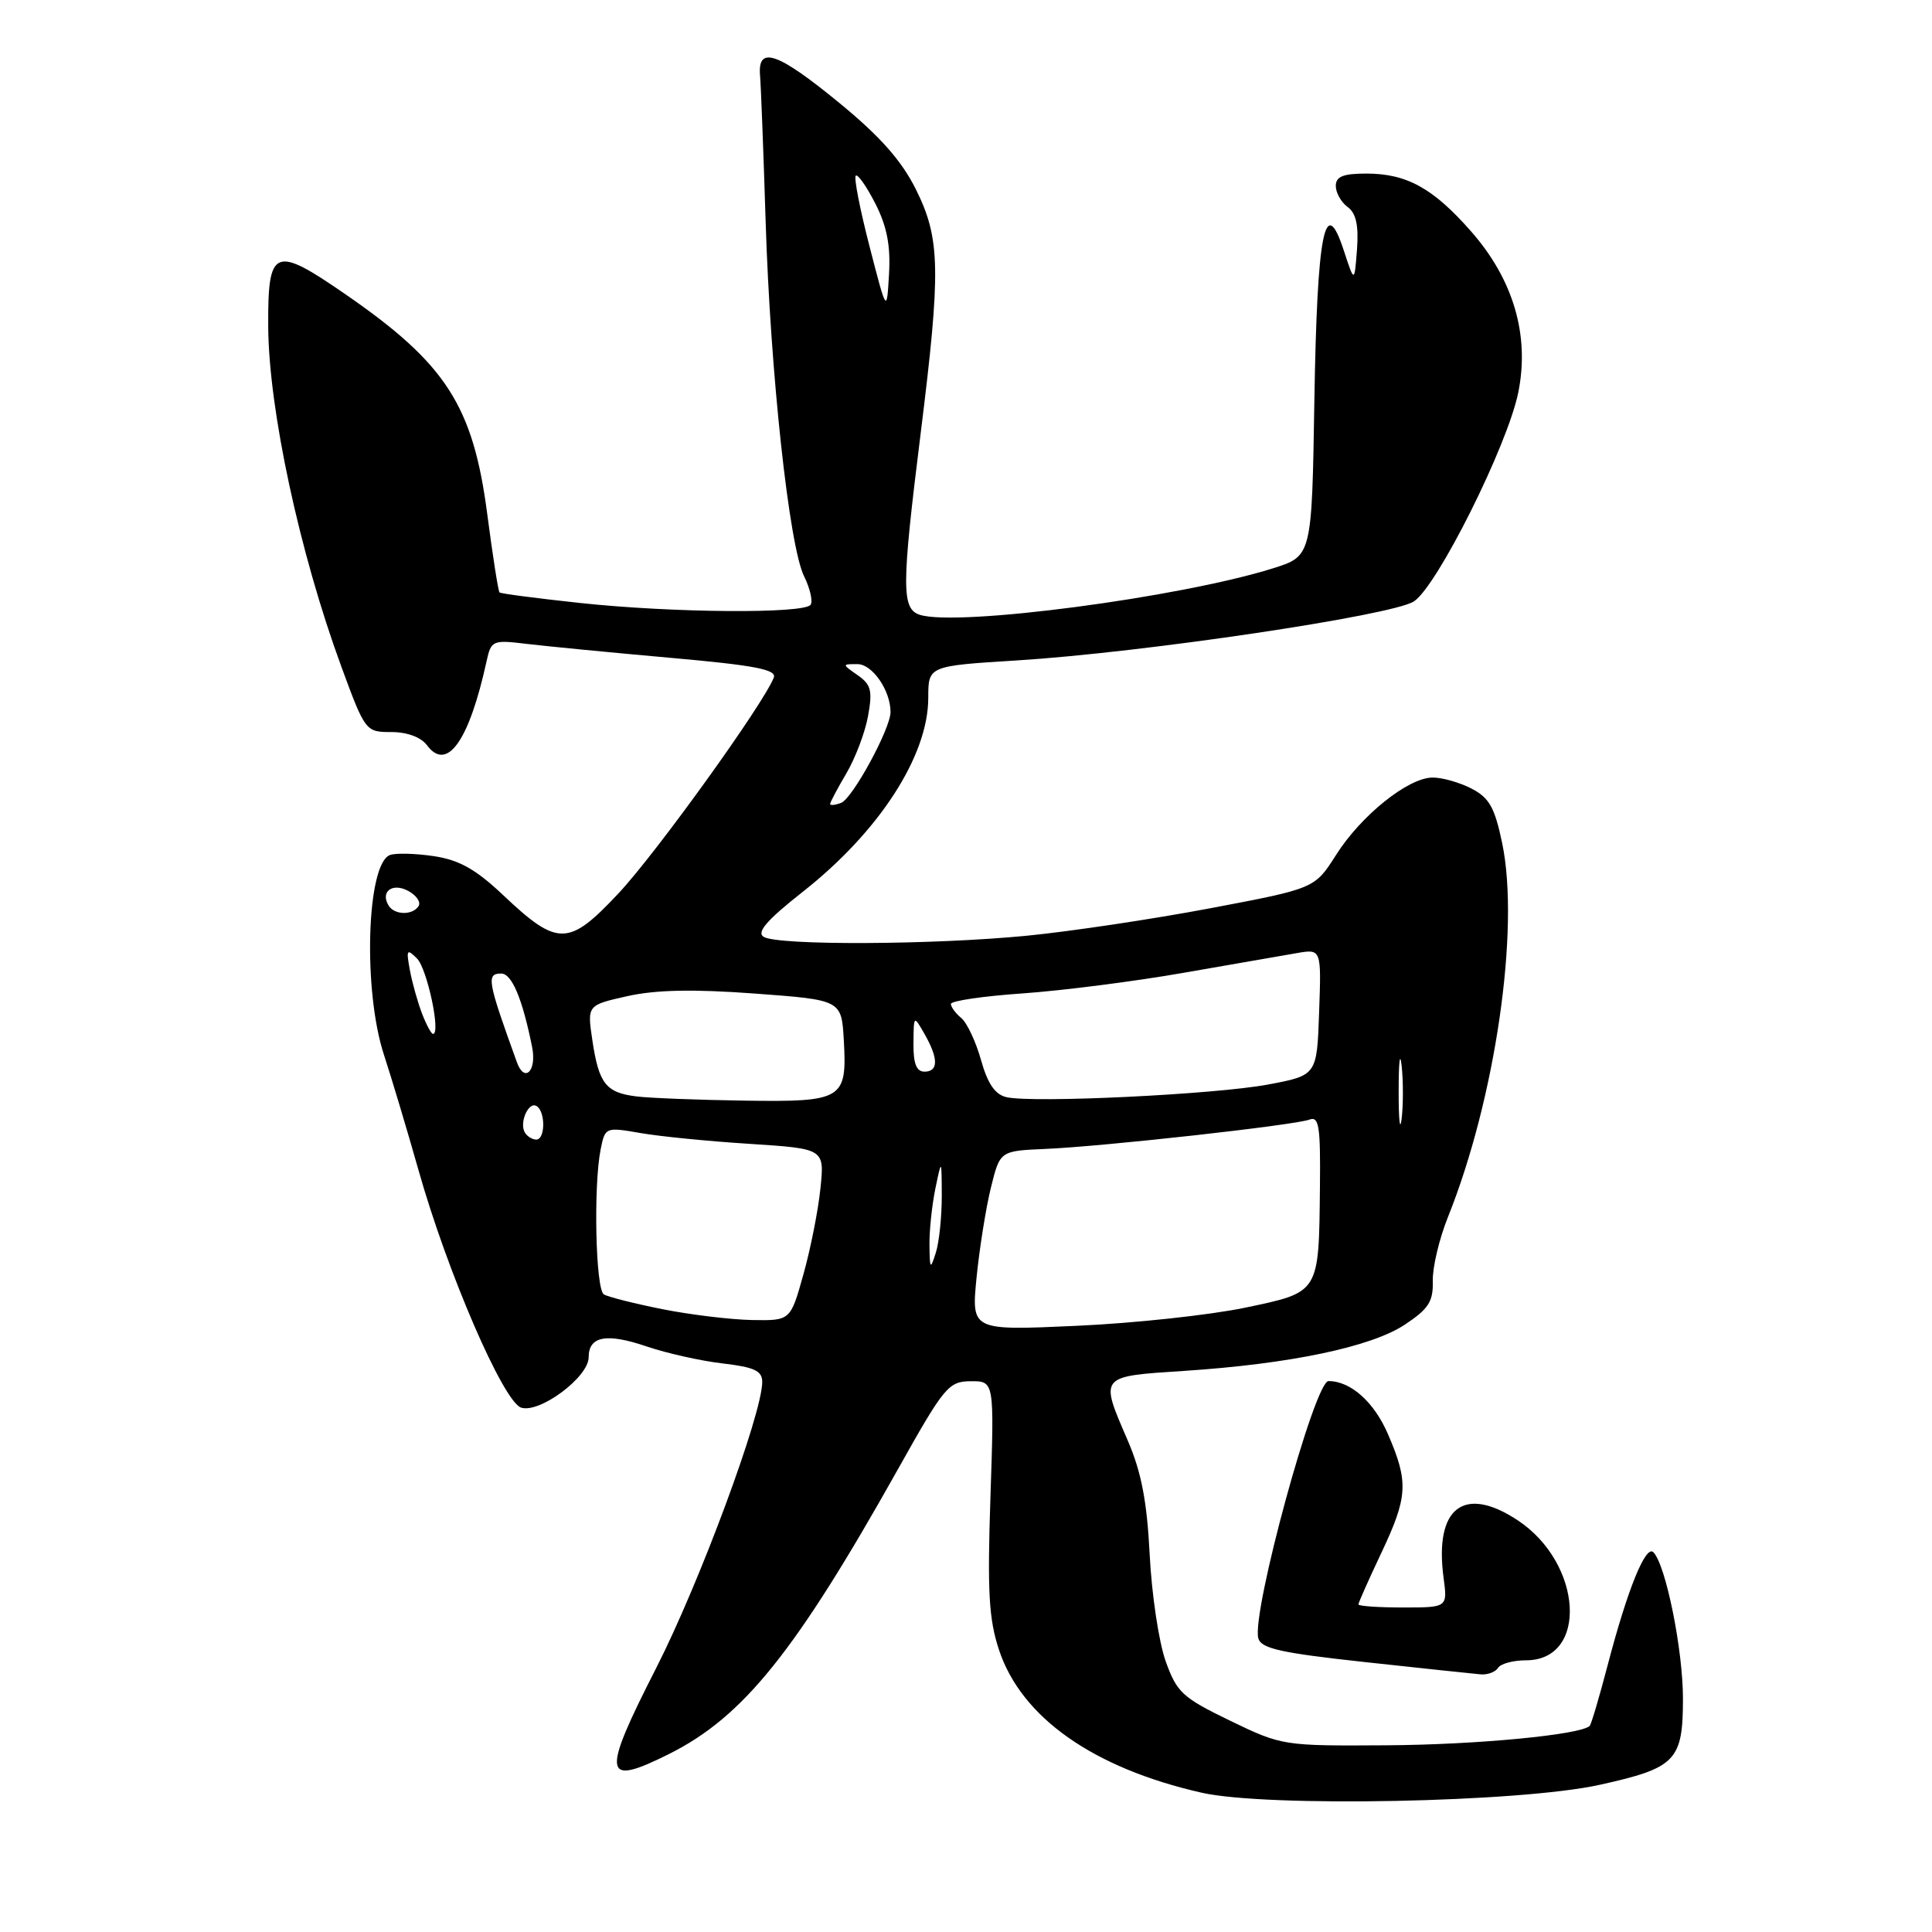 <?xml version="1.0" encoding="UTF-8" standalone="no"?>
<!DOCTYPE svg PUBLIC "-//W3C//DTD SVG 1.1//EN" "http://www.w3.org/Graphics/SVG/1.1/DTD/svg11.dtd" >
<svg xmlns="http://www.w3.org/2000/svg" xmlns:xlink="http://www.w3.org/1999/xlink" version="1.1" viewBox="0 0 256 256">
 <g >
 <path fill="currentColor"
d=" M 212.00 236.49 C 222.07 234.26 223.00 233.30 223.00 225.06 C 223.00 218.60 220.72 207.33 219.08 205.68 C 218.06 204.66 215.65 210.61 213.03 220.62 C 211.92 224.85 210.85 228.49 210.64 228.69 C 209.46 229.87 195.65 231.19 183.71 231.26 C 170.04 231.35 169.86 231.32 162.99 228.00 C 156.66 224.93 155.93 224.26 154.44 220.07 C 153.55 217.56 152.60 211.22 152.34 206.00 C 151.98 198.93 151.24 195.06 149.43 190.87 C 145.70 182.24 145.57 182.39 156.91 181.65 C 170.94 180.73 181.68 178.48 186.15 175.52 C 189.30 173.43 189.92 172.46 189.85 169.76 C 189.80 167.97 190.70 164.15 191.86 161.27 C 198.15 145.58 201.41 123.12 199.05 111.74 C 198.06 106.99 197.34 105.71 194.98 104.49 C 193.39 103.67 191.06 103.01 189.80 103.03 C 186.56 103.07 180.35 108.05 177.03 113.29 C 174.21 117.73 174.21 117.73 160.36 120.35 C 152.74 121.79 141.84 123.42 136.14 123.98 C 123.68 125.21 103.01 125.30 101.18 124.13 C 100.22 123.52 101.64 121.90 106.33 118.20 C 116.47 110.24 123.00 100.16 123.00 92.47 C 123.00 88.24 123.00 88.24 134.75 87.51 C 151.45 86.47 184.49 81.56 187.35 79.69 C 190.45 77.66 199.76 59.02 201.18 52.00 C 202.71 44.44 200.54 37.03 194.90 30.63 C 189.89 24.93 186.39 23.00 181.05 23.00 C 177.96 23.00 177.00 23.39 177.00 24.64 C 177.00 25.54 177.71 26.80 178.57 27.43 C 179.69 28.25 180.04 29.85 179.81 33.04 C 179.47 37.50 179.47 37.50 178.06 33.19 C 175.55 25.52 174.53 30.72 174.16 53.09 C 173.83 73.69 173.83 73.69 168.66 75.31 C 156.36 79.17 126.90 83.05 121.90 81.47 C 119.44 80.69 119.45 77.81 121.99 57.44 C 124.69 35.77 124.61 31.62 121.36 25.09 C 119.46 21.28 116.62 18.07 111.23 13.65 C 103.03 6.92 100.37 6.00 100.71 10.00 C 100.83 11.38 101.16 20.06 101.45 29.31 C 102.07 49.33 104.56 72.37 106.55 76.37 C 107.33 77.95 107.72 79.64 107.42 80.12 C 106.67 81.35 89.10 81.22 76.79 79.89 C 71.13 79.28 66.36 78.66 66.19 78.50 C 66.02 78.34 65.29 73.69 64.57 68.17 C 62.69 53.75 59.11 48.19 45.74 38.97 C 36.32 32.47 35.48 32.83 35.54 43.30 C 35.61 54.26 39.69 73.24 45.20 88.25 C 48.39 96.93 48.45 97.00 51.85 97.00 C 53.95 97.00 55.78 97.68 56.58 98.75 C 59.23 102.32 62.16 98.19 64.47 87.63 C 65.08 84.85 65.26 84.77 69.80 85.32 C 72.39 85.63 80.92 86.46 88.78 87.16 C 99.99 88.15 102.94 88.72 102.53 89.78 C 101.21 93.23 86.91 113.10 81.94 118.39 C 75.33 125.43 73.91 125.45 66.64 118.58 C 63.03 115.17 60.85 113.95 57.46 113.44 C 55.02 113.08 52.41 113.01 51.66 113.30 C 48.57 114.49 48.08 131.26 50.88 139.78 C 51.91 142.93 53.96 149.78 55.44 155.00 C 59.26 168.56 66.70 185.77 69.06 186.52 C 71.52 187.30 78.00 182.47 78.00 179.85 C 78.00 177.04 80.37 176.60 85.71 178.42 C 88.33 179.31 92.84 180.32 95.73 180.66 C 99.95 181.15 101.00 181.64 101.00 183.11 C 101.00 187.34 92.69 209.76 86.95 221.02 C 79.64 235.35 79.86 236.81 88.68 232.40 C 98.51 227.47 105.40 218.90 119.01 194.63 C 125.12 183.73 125.68 183.04 128.63 183.02 C 131.75 183.00 131.75 183.00 131.24 198.33 C 130.82 210.92 131.02 214.54 132.38 218.64 C 135.35 227.58 144.86 234.28 159.21 237.54 C 167.86 239.50 201.44 238.84 212.00 236.49 Z  M 198.50 221.00 C 198.84 220.45 200.50 220.00 202.20 220.00 C 210.48 220.00 209.73 207.16 201.11 201.45 C 193.97 196.73 190.04 199.77 191.28 209.06 C 191.81 213.00 191.81 213.00 185.90 213.00 C 182.66 213.00 180.00 212.82 180.00 212.59 C 180.00 212.36 181.35 209.33 183.00 205.84 C 186.55 198.33 186.67 196.42 183.93 190.07 C 182.09 185.78 178.98 183.00 176.03 183.00 C 174.20 183.00 165.83 213.65 166.73 217.07 C 167.09 218.44 169.69 219.02 180.83 220.23 C 188.35 221.05 195.26 221.78 196.19 221.86 C 197.12 221.94 198.16 221.55 198.50 221.00 Z  M 129.40 169.27 C 129.79 165.40 130.64 160.04 131.30 157.37 C 132.50 152.50 132.50 152.50 138.50 152.24 C 146.23 151.91 171.59 149.09 173.52 148.35 C 174.77 147.88 174.98 149.26 174.90 157.14 C 174.75 171.46 174.92 171.19 164.96 173.28 C 160.31 174.25 150.25 175.34 142.61 175.68 C 128.71 176.31 128.71 176.31 129.40 169.27 Z  M 87.76 173.47 C 84.05 172.73 80.56 171.85 80.01 171.51 C 78.92 170.83 78.62 157.14 79.59 152.29 C 80.18 149.36 80.24 149.33 84.84 150.13 C 87.40 150.58 93.95 151.23 99.38 151.57 C 109.26 152.21 109.26 152.21 108.71 157.49 C 108.41 160.39 107.40 165.52 106.45 168.88 C 104.74 175.00 104.74 175.00 99.62 174.91 C 96.80 174.85 91.47 174.21 87.76 173.47 Z  M 123.16 165.00 C 123.13 163.07 123.49 159.70 123.94 157.50 C 124.77 153.50 124.77 153.50 124.79 158.50 C 124.79 161.25 124.44 164.62 124.00 166.00 C 123.27 168.28 123.20 168.19 123.16 165.00 Z  M 69.56 150.09 C 68.76 148.80 70.03 145.90 71.10 146.56 C 72.30 147.30 72.26 151.00 71.06 151.00 C 70.54 151.00 69.87 150.59 69.56 150.09 Z  M 185.33 144.50 C 185.33 140.65 185.51 139.20 185.73 141.27 C 185.95 143.35 185.94 146.50 185.72 148.27 C 185.50 150.05 185.32 148.35 185.33 144.50 Z  M 84.32 145.28 C 80.28 144.78 79.35 143.59 78.49 137.84 C 77.80 133.19 77.80 133.19 83.15 131.99 C 86.93 131.15 91.88 131.05 100.00 131.65 C 111.50 132.50 111.50 132.50 111.81 137.83 C 112.25 145.69 111.70 146.03 98.63 145.84 C 92.51 145.75 86.07 145.50 84.32 145.28 Z  M 133.36 145.38 C 131.85 145.03 130.87 143.60 129.99 140.46 C 129.31 138.03 128.13 135.52 127.38 134.90 C 126.62 134.27 126.00 133.43 126.00 133.03 C 126.00 132.62 130.29 131.99 135.53 131.63 C 140.77 131.26 150.34 130.04 156.78 128.91 C 163.23 127.79 169.98 126.61 171.79 126.30 C 175.09 125.72 175.09 125.72 174.79 134.11 C 174.50 142.49 174.50 142.49 168.00 143.71 C 161.00 145.02 136.87 146.19 133.36 145.38 Z  M 68.49 140.75 C 64.58 129.94 64.41 129.00 66.42 129.00 C 67.82 129.00 69.23 132.35 70.51 138.75 C 71.14 141.92 69.50 143.55 68.49 140.75 Z  M 121.04 138.25 C 121.07 134.50 121.07 134.50 122.50 137.00 C 124.36 140.26 124.36 142.00 122.50 142.00 C 121.43 142.00 121.01 140.93 121.04 138.25 Z  M 55.90 134.25 C 55.33 132.74 54.60 130.15 54.30 128.50 C 53.81 125.83 53.91 125.67 55.25 127.00 C 56.60 128.34 58.44 137.00 57.38 137.00 C 57.14 137.00 56.48 135.76 55.90 134.25 Z  M 51.50 120.00 C 50.36 118.15 51.99 116.92 54.09 118.05 C 55.17 118.63 55.79 119.53 55.47 120.05 C 54.70 121.30 52.28 121.27 51.50 120.00 Z  M 110.00 106.53 C 110.00 106.30 110.97 104.47 112.15 102.47 C 113.33 100.47 114.63 97.05 115.02 94.88 C 115.63 91.53 115.43 90.71 113.65 89.47 C 111.55 88.00 111.55 88.00 113.62 88.00 C 115.59 88.00 118.00 91.49 118.00 94.35 C 118.00 96.55 112.97 105.80 111.46 106.38 C 110.65 106.69 110.00 106.75 110.00 106.53 Z  M 115.21 32.62 C 113.95 27.74 113.13 23.54 113.39 23.28 C 113.65 23.02 114.81 24.68 115.98 26.96 C 117.52 29.98 118.02 32.54 117.80 36.31 C 117.50 41.50 117.50 41.50 115.21 32.62 Z "/>
</g>
</svg>